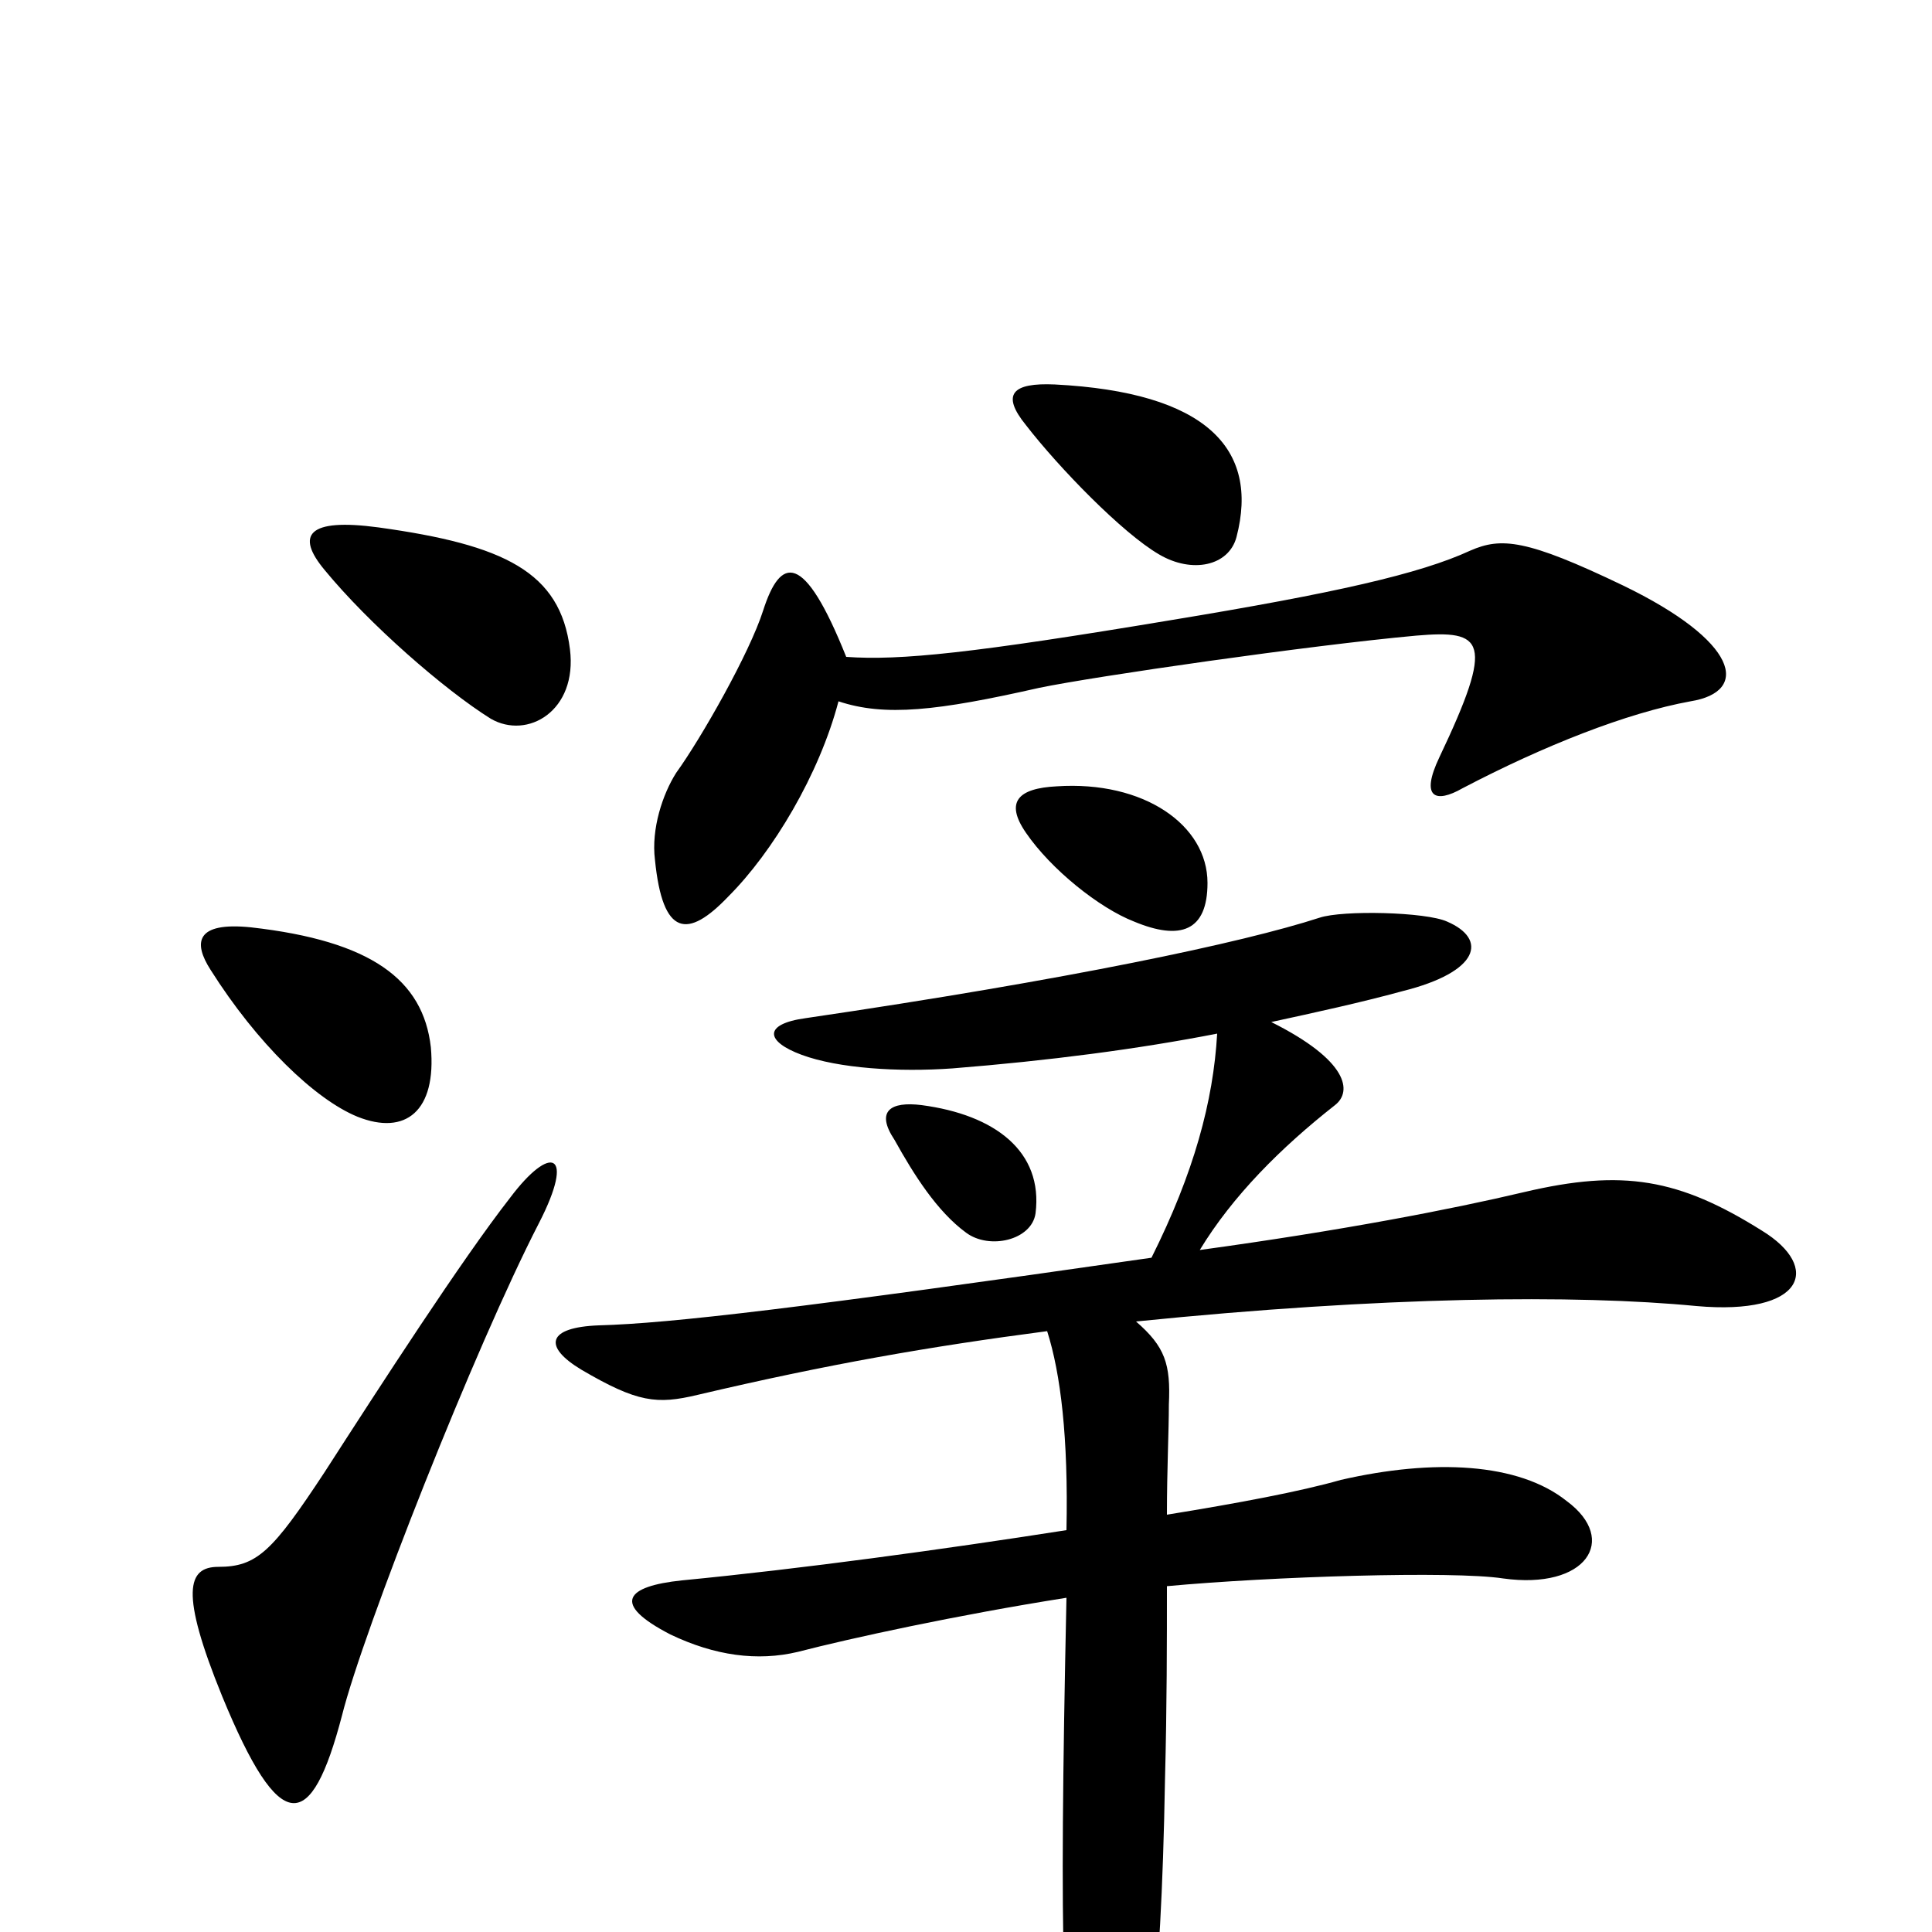 <svg xmlns="http://www.w3.org/2000/svg" viewBox="0 -1000 1000 1000">
	<path fill="#000000" d="M640 -722C652 -768 624 -797 546 -801C524 -802 518 -796 531 -780C548 -758 581 -724 600 -713C617 -703 636 -707 640 -722ZM295 -664C290 -704 261 -718 196 -727C159 -732 153 -723 168 -705C191 -677 230 -643 254 -628C273 -617 299 -632 295 -664ZM875 -637C906 -642 900 -668 840 -697C790 -721 777 -722 761 -715C735 -703 691 -693 606 -679C504 -662 466 -658 438 -660C416 -715 404 -712 395 -684C388 -662 363 -618 350 -600C343 -589 337 -571 339 -555C343 -515 356 -514 377 -536C400 -559 424 -599 434 -637C458 -629 485 -632 538 -644C567 -650 678 -666 733 -671C768 -674 774 -669 745 -608C735 -587 743 -584 757 -592C799 -614 842 -631 875 -637ZM625 -543C625 -573 592 -596 547 -593C527 -592 520 -585 531 -569C544 -550 569 -530 587 -523C611 -513 625 -518 625 -543ZM223 -458C219 -493 192 -513 130 -520C101 -523 100 -512 109 -498C133 -460 163 -431 185 -422C210 -412 226 -425 223 -458ZM536 -372C540 -404 515 -423 477 -428C461 -430 453 -425 463 -410C473 -392 485 -373 500 -362C512 -353 534 -358 536 -372ZM279 -367C298 -404 285 -408 264 -380C239 -348 197 -283 168 -238C141 -197 133 -189 113 -189C97 -189 93 -176 115 -122C145 -49 161 -51 177 -112C188 -156 246 -303 279 -367ZM912 -363C869 -390 840 -395 789 -383C751 -374 694 -363 621 -353C638 -381 663 -406 691 -428C700 -435 698 -451 658 -471C681 -476 704 -481 726 -487C766 -497 770 -514 749 -523C738 -528 695 -529 683 -525C643 -512 553 -493 417 -473C395 -470 396 -461 415 -454C434 -447 465 -445 493 -447C543 -451 589 -457 630 -465C628 -430 618 -393 596 -349C415 -323 347 -315 310 -314C283 -313 281 -303 301 -291C330 -274 340 -273 361 -278C429 -294 481 -303 542 -311C549 -289 553 -256 552 -208C488 -198 415 -188 353 -182C324 -179 316 -170 347 -154C370 -143 392 -140 413 -145C440 -152 495 -164 552 -173C548 13 550 66 560 98C565 117 577 120 585 102C593 83 601 38 603 -79C604 -117 604 -151 604 -179C658 -184 752 -187 778 -183C821 -177 838 -203 811 -223C786 -243 742 -245 694 -234C673 -228 641 -222 604 -216C604 -240 605 -259 605 -273C606 -294 603 -303 588 -316C716 -329 816 -330 878 -324C934 -319 943 -344 912 -363Z"/>
</svg>